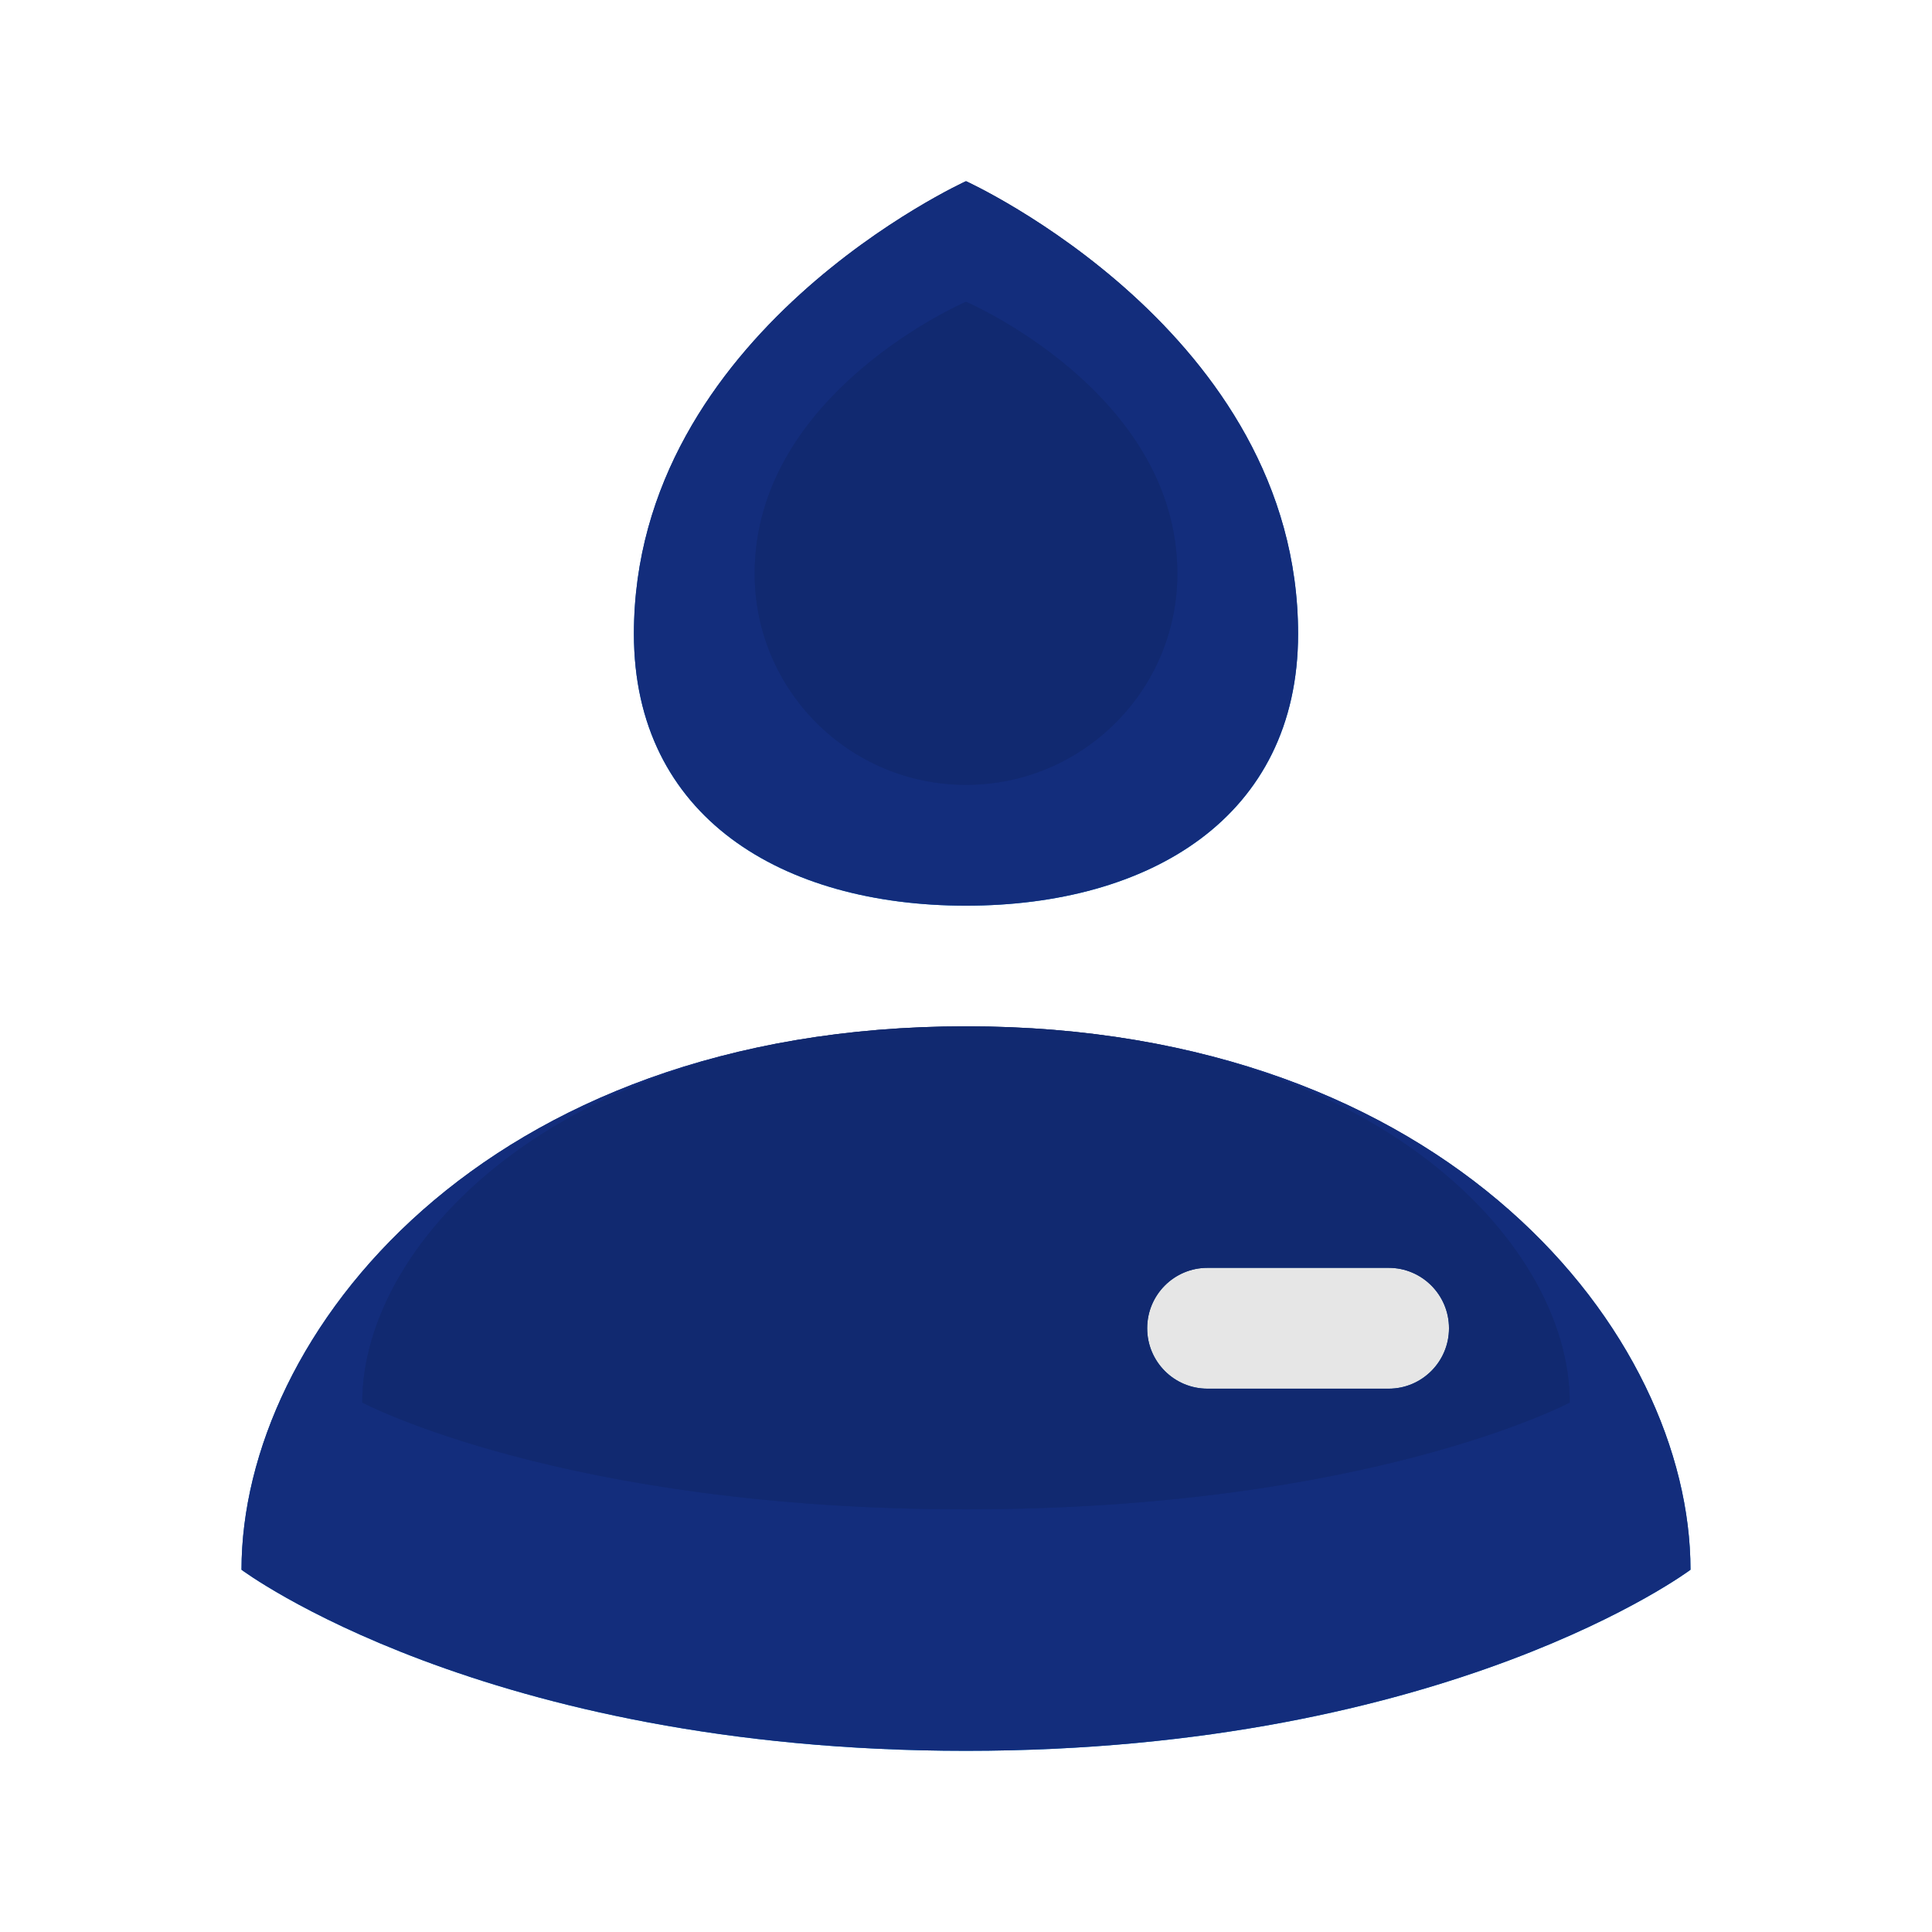 <svg width="18" height="18" viewBox="0 0 18 18" fill="none" xmlns="http://www.w3.org/2000/svg">
<path fill-rule="evenodd" clip-rule="evenodd" d="M2.25 14.625C2.25 12.441 4.5 9.562 9 9.562C13.5 9.562 15.75 12.441 15.75 14.625C15.75 14.625 13.5 16.312 9 16.312C4.5 16.312 2.25 14.625 2.25 14.625ZM11.25 11.812C10.939 11.812 10.688 12.064 10.688 12.375C10.688 12.686 10.939 12.938 11.25 12.938H12.938C13.248 12.938 13.5 12.686 13.5 12.375C13.5 12.064 13.248 11.812 12.938 11.812H11.25Z" fill="url(#paint0_linear_51442_34103)"/>
<path fill-rule="evenodd" clip-rule="evenodd" d="M2.25 14.625C2.25 12.441 4.5 9.562 9 9.562C13.5 9.562 15.75 12.441 15.75 14.625C15.75 14.625 13.5 16.312 9 16.312C4.5 16.312 2.25 14.625 2.25 14.625ZM11.25 11.812C10.939 11.812 10.688 12.064 10.688 12.375C10.688 12.686 10.939 12.938 11.25 12.938H12.938C13.248 12.938 13.5 12.686 13.5 12.375C13.5 12.064 13.248 11.812 12.938 11.812H11.25Z" fill="#132D7C"/>
<path d="M12.094 5.906C12.094 7.615 10.709 8.438 9 8.438C7.291 8.438 5.906 7.615 5.906 5.906C5.906 3.094 9 1.688 9 1.688C9 1.688 12.094 3.094 12.094 5.906Z" fill="url(#paint1_linear_51442_34103)"/>
<path d="M12.094 5.906C12.094 7.615 10.709 8.438 9 8.438C7.291 8.438 5.906 7.615 5.906 5.906C5.906 3.094 9 1.688 9 1.688C9 1.688 12.094 3.094 12.094 5.906Z" fill="#132D7C"/>
<g opacity="0.1">
<path d="M9 7.312C10.087 7.312 10.969 6.431 10.969 5.344C10.969 3.656 9 2.812 9 2.812C9 2.812 7.031 3.656 7.031 5.344C7.031 6.431 7.913 7.312 9 7.312Z" fill="#040E2C"/>
<path d="M9 7.312C10.087 7.312 10.969 6.431 10.969 5.344C10.969 3.656 9 2.812 9 2.812C9 2.812 7.031 3.656 7.031 5.344C7.031 6.431 7.913 7.312 9 7.312Z" fill="#0F215C"/>
<path d="M9 7.312C10.087 7.312 10.969 6.431 10.969 5.344C10.969 3.656 9 2.812 9 2.812C9 2.812 7.031 3.656 7.031 5.344C7.031 6.431 7.913 7.312 9 7.312Z" fill="black"/>
</g>
<g opacity="0.1">
<path d="M3.375 13.067C3.375 11.555 5.25 9.562 9 9.562C12.75 9.562 14.625 11.555 14.625 13.067C14.625 13.067 12.75 14.062 9 14.062C5.25 14.062 3.375 13.067 3.375 13.067Z" fill="#040E2C"/>
<path d="M3.375 13.067C3.375 11.555 5.25 9.562 9 9.562C12.75 9.562 14.625 11.555 14.625 13.067C14.625 13.067 12.75 14.062 9 14.062C5.25 14.062 3.375 13.067 3.375 13.067Z" fill="#0F215C"/>
<path d="M3.375 13.067C3.375 11.555 5.25 9.562 9 9.562C12.75 9.562 14.625 11.555 14.625 13.067C14.625 13.067 12.75 14.062 9 14.062C5.25 14.062 3.375 13.067 3.375 13.067Z" fill="black"/>
</g>
<defs>
<linearGradient id="paint0_linear_51442_34103" x1="9" y1="9.562" x2="9" y2="16.312" gradientUnits="userSpaceOnUse">
<stop stop-color="#0F215C"/>
<stop offset="1" stop-color="#007BD1"/>
</linearGradient>
<linearGradient id="paint1_linear_51442_34103" x1="9" y1="1.688" x2="9" y2="8.438" gradientUnits="userSpaceOnUse">
<stop stop-color="#0F215C"/>
<stop offset="1" stop-color="#007BD1"/>
</linearGradient>
</defs>
</svg>
